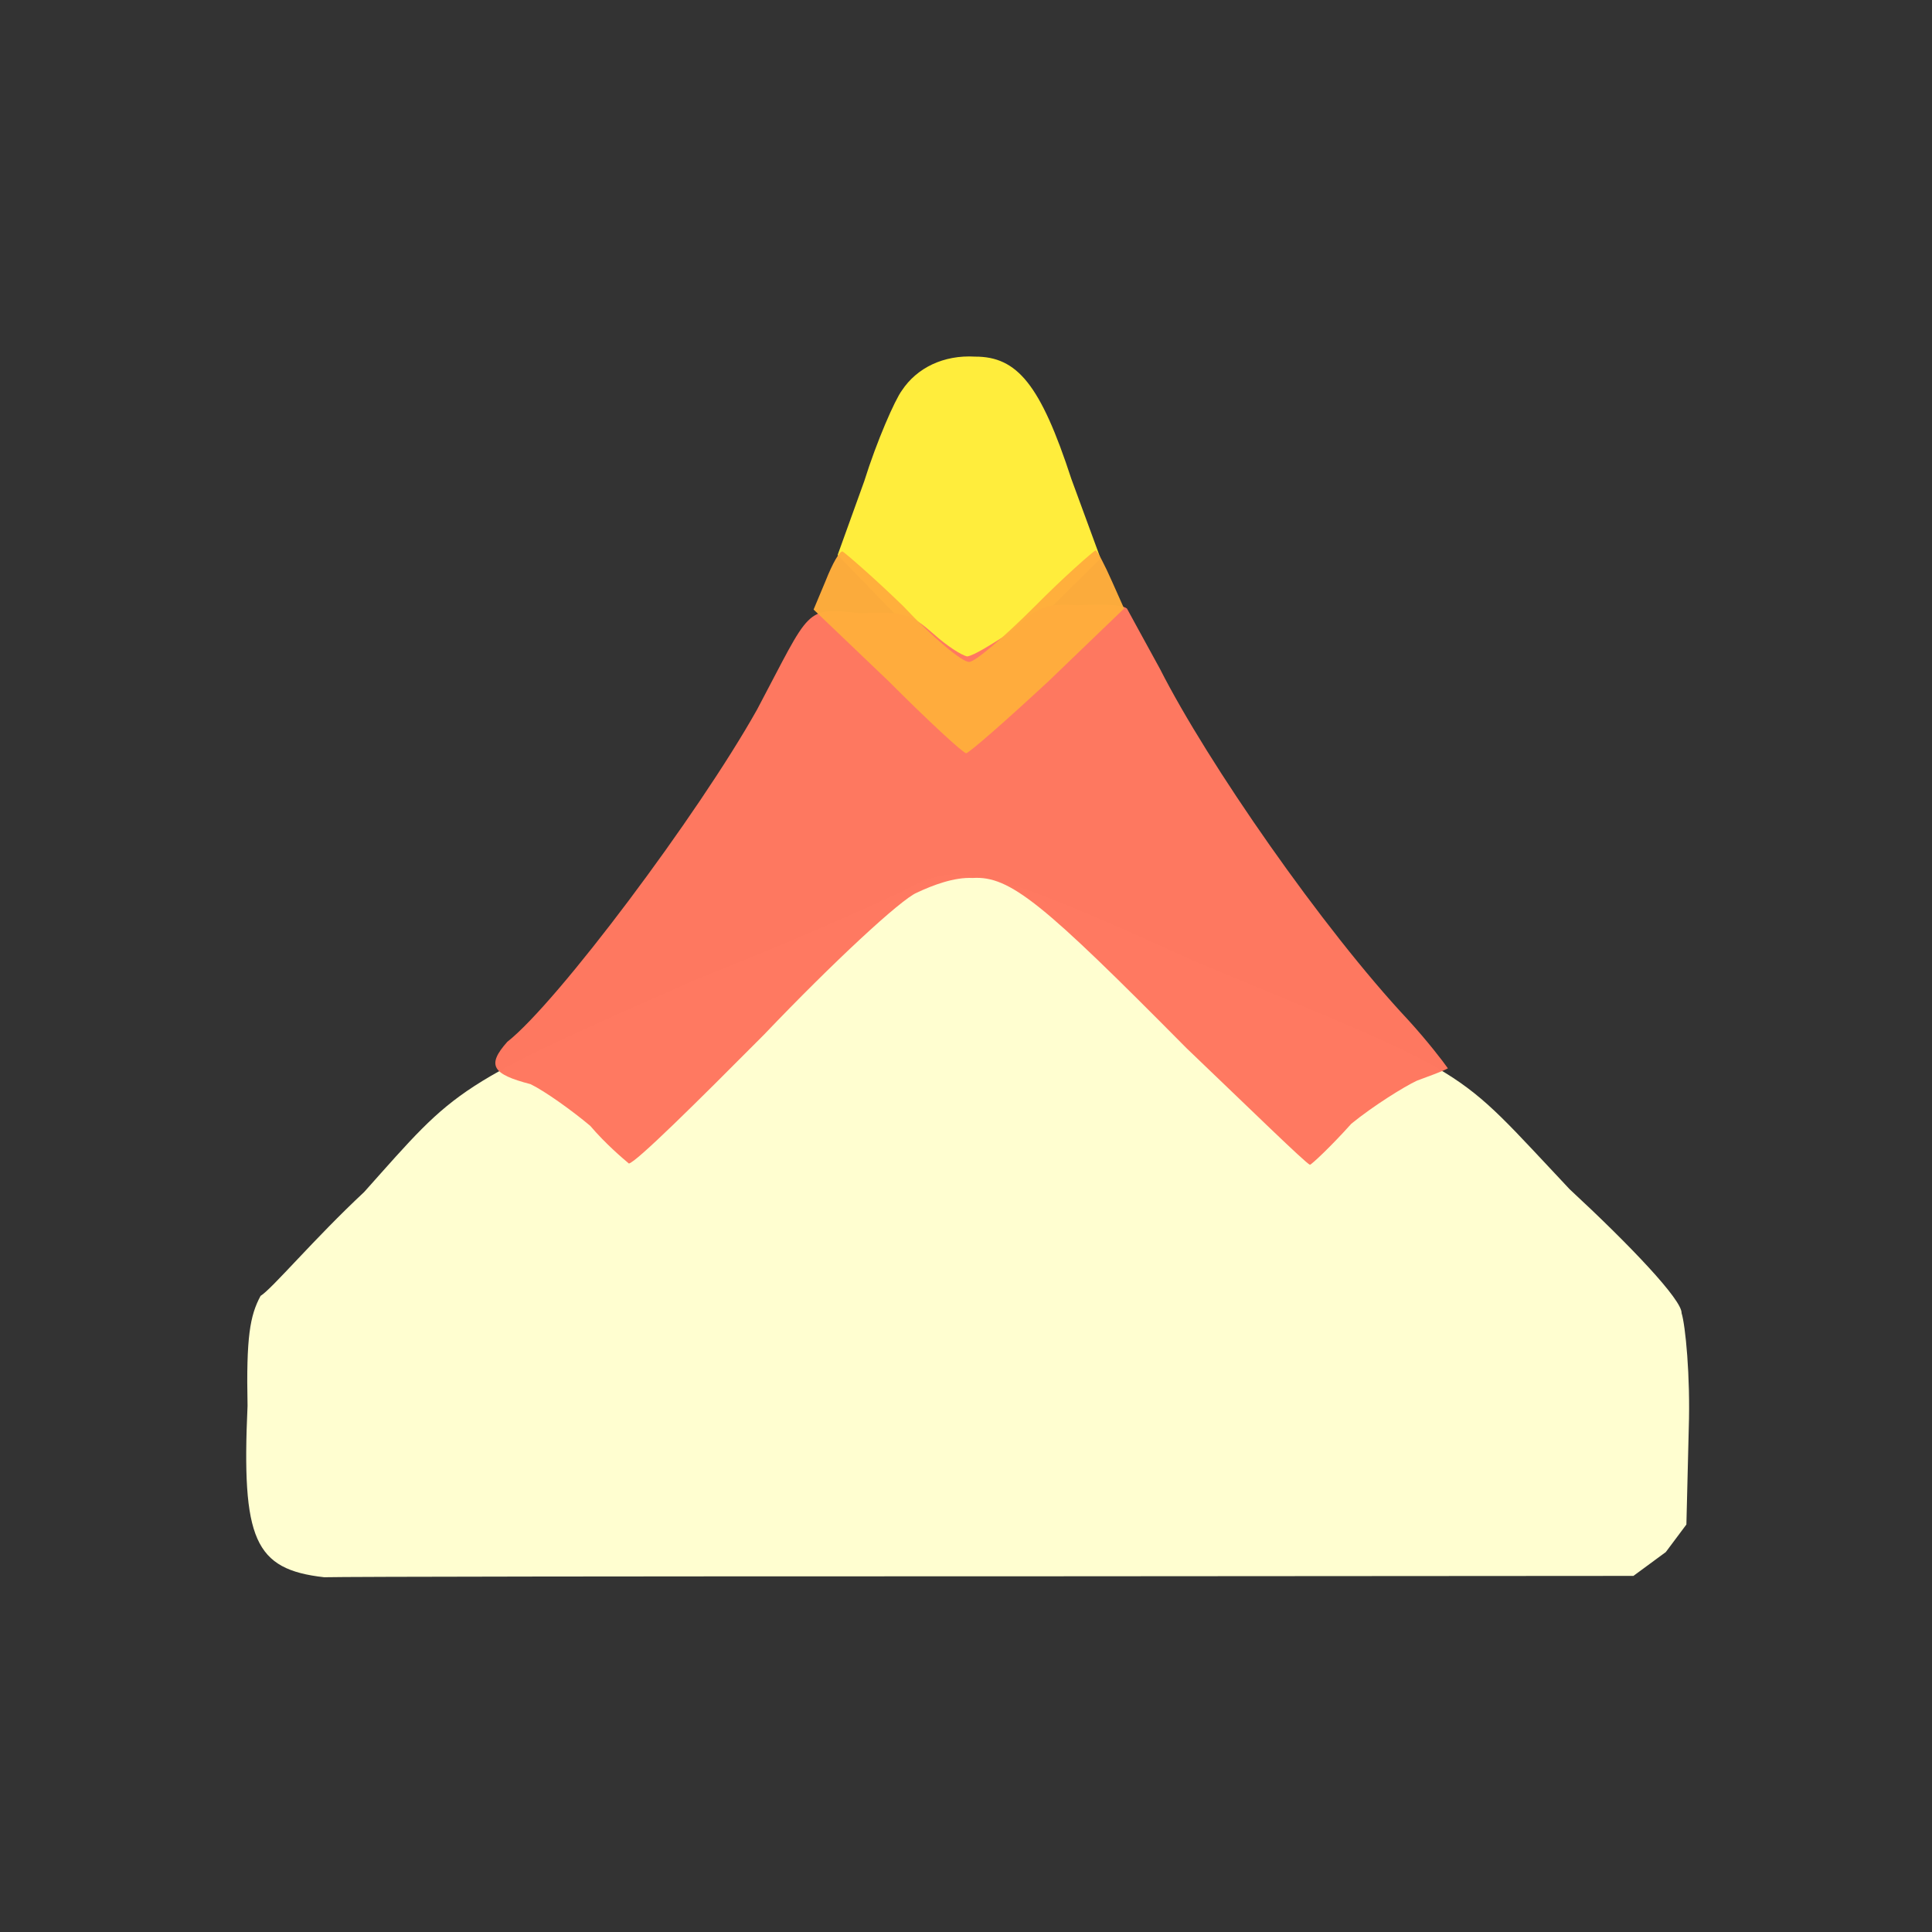 <?xml version="1.0" ?>
<svg xmlns="http://www.w3.org/2000/svg" version="1.1" width="224" height="224">
  <rect width="100%" height="100%" fill="#333333" stroke="none"/>
  <defs/>
  <g>
    <path d="M 103.914 71.356 L 97.115 64.353 L 100.199 55.8 C 101.662 51.118 103.764 46.347 104.568 45.271 C 106.301 42.653 109.392 41.131 113.06 41.348 C 117.931 41.339 120.637 44.565 124.217 55.535 L 127.603 64.75 L 120.734 71.554 C 116.839 75.589 113.026 78.784 112.286 78.772 C 111.625 78.767 107.669 75.488 103.914 71.356" stroke-width="1.0" fill="rgb(255, 237, 60)" opacity="0.999"/>
    <path d="M 37.592 182.869 C 29.482 181.962 28 178.492 28.701 162.993 C 28.538 155.03 28.978 152.537 30.21 150.249 C 31.547 149.43 36.432 143.607 42.22 138.207 C 53.248 125.857 52.255 126.075 81.3 113.315 C 93.043 108.741 103.815 103.77 105.355 102.985 C 111.274 99.811 114.655 100.623 138.685 111.532 C 171.626 125.184 168.29 123.363 181.987 137.881 C 188.975 144.357 195.039 150.719 194.966 152.246 C 195.402 153.609 196.0 159.527 195.798 165.618 L 195.524 176.755 L 193.136 179.95 L 189.382 182.713 L 116.103 182.762 C 75.534 182.752 39.867 182.799 37.592 182.869" stroke-width="0.0" fill="rgb(255, 254, 208)" opacity="1.0"/>
    <path d="M 137.554 121.513 C 120.95 104.745 117.111 101.518 112.767 101.795 C 110.627 101.685 108.149 102.63 106.324 103.486 C 104.463 104.248 96.496 111.663 88.596 119.945 C 80.613 127.976 73.777 134.736 72.916 134.901 C 72.199 134.304 70.224 132.631 68.432 130.532 C 66.334 128.765 63.165 126.5 61.514 125.7 C 57.043 124.542 56.404 123.509 58.814 120.794 C 64.589 116.273 80.94 94.466 87.78 82.261 C 94.101 70.35 93.232 70.403 99.82 71.104 C 104.962 70.799 105.786 71.368 108.299 73.548 C 109.764 74.861 111.447 75.964 112.141 76.107 C 112.955 75.984 114.899 74.738 116.968 73.424 C 120.048 70.62 120.91 69.865 124.883 70.178 C 127.438 70.041 130.066 70.04 130.666 70.562 C 131.006 71.171 132.612 74.151 134.502 77.575 C 140.022 88.466 153.359 107.692 163.297 118.288 C 165.477 120.682 167.277 123.012 167.872 123.865 C 167.094 124.284 165.819 124.712 164.273 125.299 C 162.812 125.981 159.235 128.201 156.677 130.287 C 154.302 132.937 152.092 134.993 151.88 135.051 C 151.311 134.801 145.045 128.676 137.554 121.513" stroke-width="0.0" fill="rgb(255, 121, 97)" opacity="0.995"/>
    <path d="M 103.019 78.971 L 94.329 70.672 L 95.723 67.345 C 96.512 65.342 97.349 63.868 97.69 63.937 C 97.927 64.066 101.049 66.712 104.728 70.282 C 108.154 73.947 111.626 76.818 112.353 76.737 C 112.96 76.825 116.379 73.898 119.943 70.34 C 123.497 66.742 126.664 64.014 127.018 63.808 C 127.248 63.89 128.045 65.41 128.959 67.479 L 130.33 70.554 L 121.587 78.964 C 116.617 83.574 112.435 87.236 112.022 87.33 C 111.678 87.325 107.689 83.655 103.019 78.971" stroke-width="1.0" fill="rgb(255, 174, 61)" opacity="0.978"/>
  </g>
</svg>
